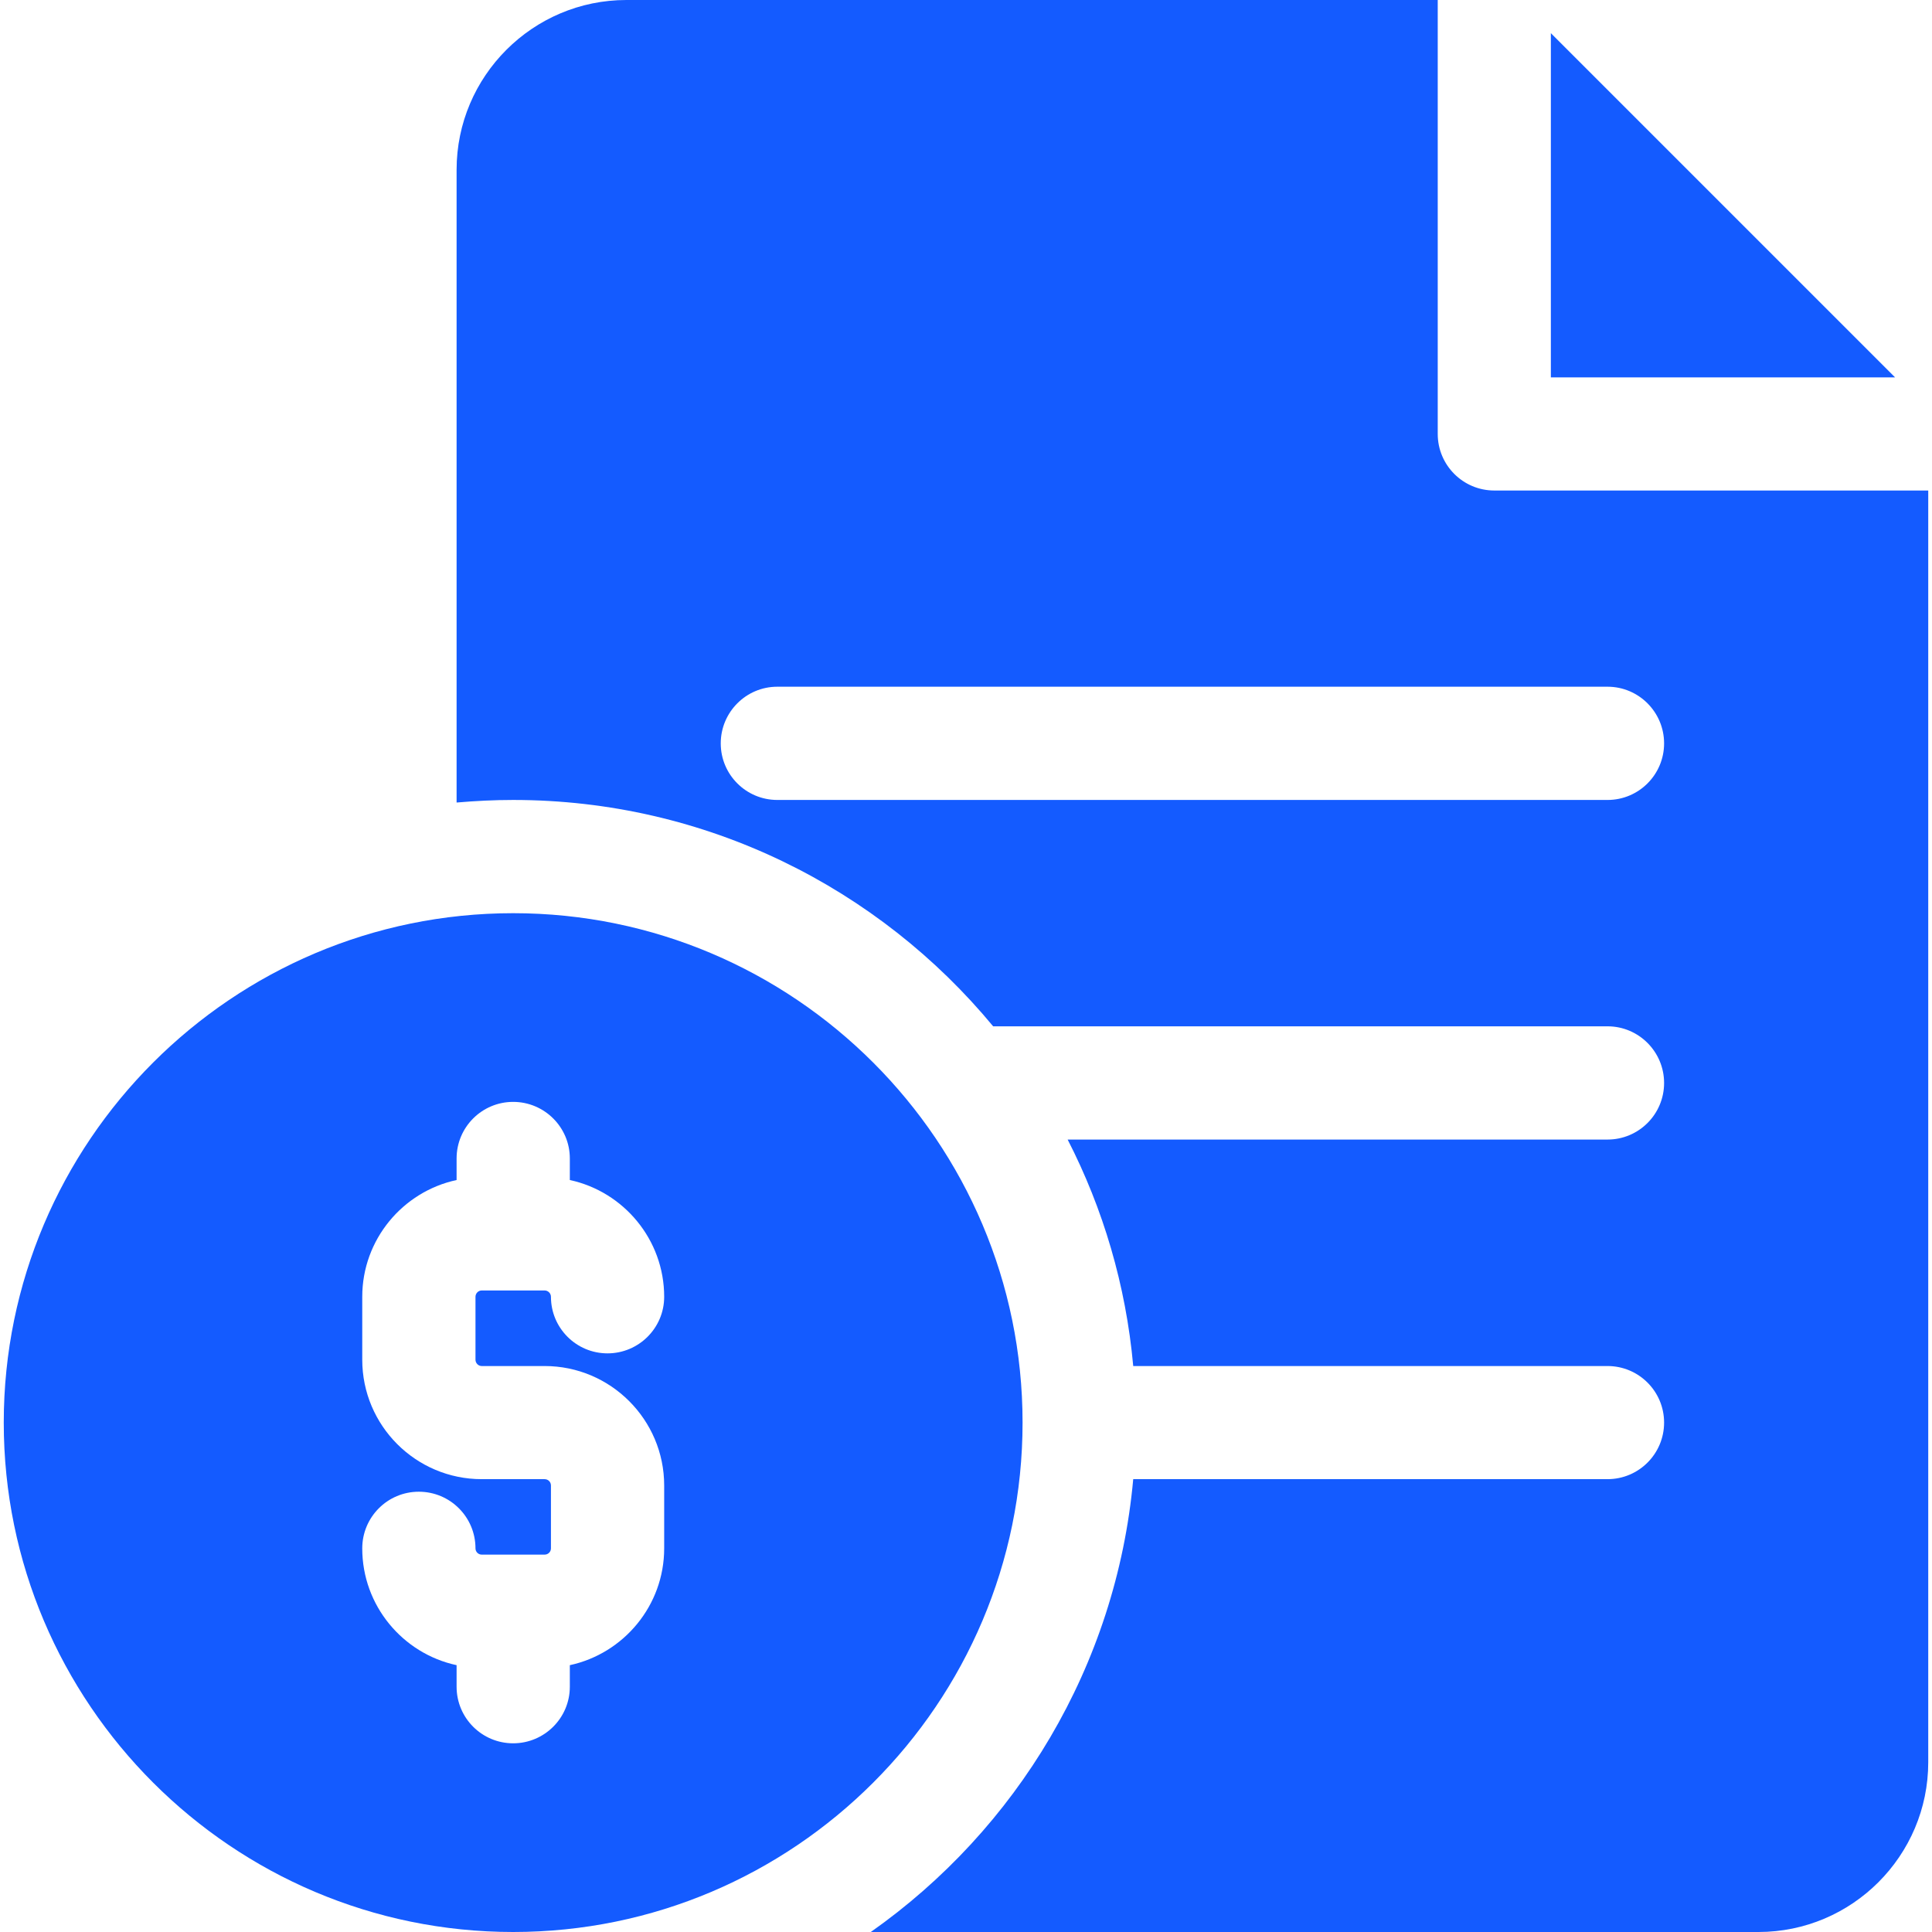 <svg width="18" height="18" viewBox="0 0 18 18" fill="none" xmlns="http://www.w3.org/2000/svg">
<g clip-path="url(#clip0_142_1187)">
<path d="M14.449 0.309V3.516H17.656L14.449 0.309Z" fill="#145BFF"/>
<path d="M13.922 4.57C13.631 4.57 13.395 4.334 13.395 4.043V0H5.836C4.964 0 4.254 0.71 4.254 1.582V7.477C4.428 7.462 4.603 7.453 4.781 7.453C6.579 7.453 8.188 8.275 9.253 9.562H14.977C15.268 9.562 15.504 9.799 15.504 10.09C15.504 10.381 15.268 10.617 14.977 10.617H9.947C10.277 11.26 10.49 11.973 10.558 12.727H14.977C15.268 12.727 15.504 12.963 15.504 13.254C15.504 13.545 15.268 13.781 14.977 13.781H10.558C10.4 15.523 9.47 17.045 8.113 18H16.383C17.255 18 17.965 17.29 17.965 16.418V4.57H13.922ZM14.977 7.453H7.242C6.951 7.453 6.715 7.217 6.715 6.926C6.715 6.635 6.951 6.398 7.242 6.398H14.977C15.268 6.398 15.504 6.635 15.504 6.926C15.504 7.217 15.268 7.453 14.977 7.453Z" fill="#145BFF"/>
<path d="M4.781 8.508C2.164 8.508 0.035 10.637 0.035 13.254C0.035 15.871 2.164 18 4.781 18C7.398 18 9.527 15.871 9.527 13.254C9.527 10.637 7.398 8.508 4.781 8.508ZM4.488 12.727H5.074C5.688 12.727 6.188 13.226 6.188 13.84V14.426C6.188 14.959 5.81 15.406 5.309 15.514V15.715C5.309 16.006 5.072 16.242 4.781 16.242C4.49 16.242 4.254 16.006 4.254 15.715V15.514C3.752 15.406 3.375 14.959 3.375 14.426C3.375 14.134 3.611 13.898 3.902 13.898C4.194 13.898 4.43 14.134 4.43 14.426C4.43 14.458 4.456 14.484 4.488 14.484H5.074C5.107 14.484 5.133 14.458 5.133 14.426V13.84C5.133 13.807 5.107 13.781 5.074 13.781H4.488C3.874 13.781 3.375 13.282 3.375 12.668V12.082C3.375 11.549 3.752 11.102 4.254 10.994V10.793C4.254 10.502 4.49 10.266 4.781 10.266C5.072 10.266 5.309 10.502 5.309 10.793V10.994C5.81 11.102 6.188 11.549 6.188 12.082C6.188 12.373 5.951 12.609 5.66 12.609C5.369 12.609 5.133 12.373 5.133 12.082C5.133 12.05 5.107 12.023 5.074 12.023H4.488C4.456 12.023 4.43 12.05 4.43 12.082V12.668C4.43 12.7 4.456 12.727 4.488 12.727Z" fill="#145BFF"/>
</g>
<defs>
<clipPath id="clip0_142_1187">
<rect width="18" height="18" fill="white"/>
</clipPath>
</defs>
</svg>
